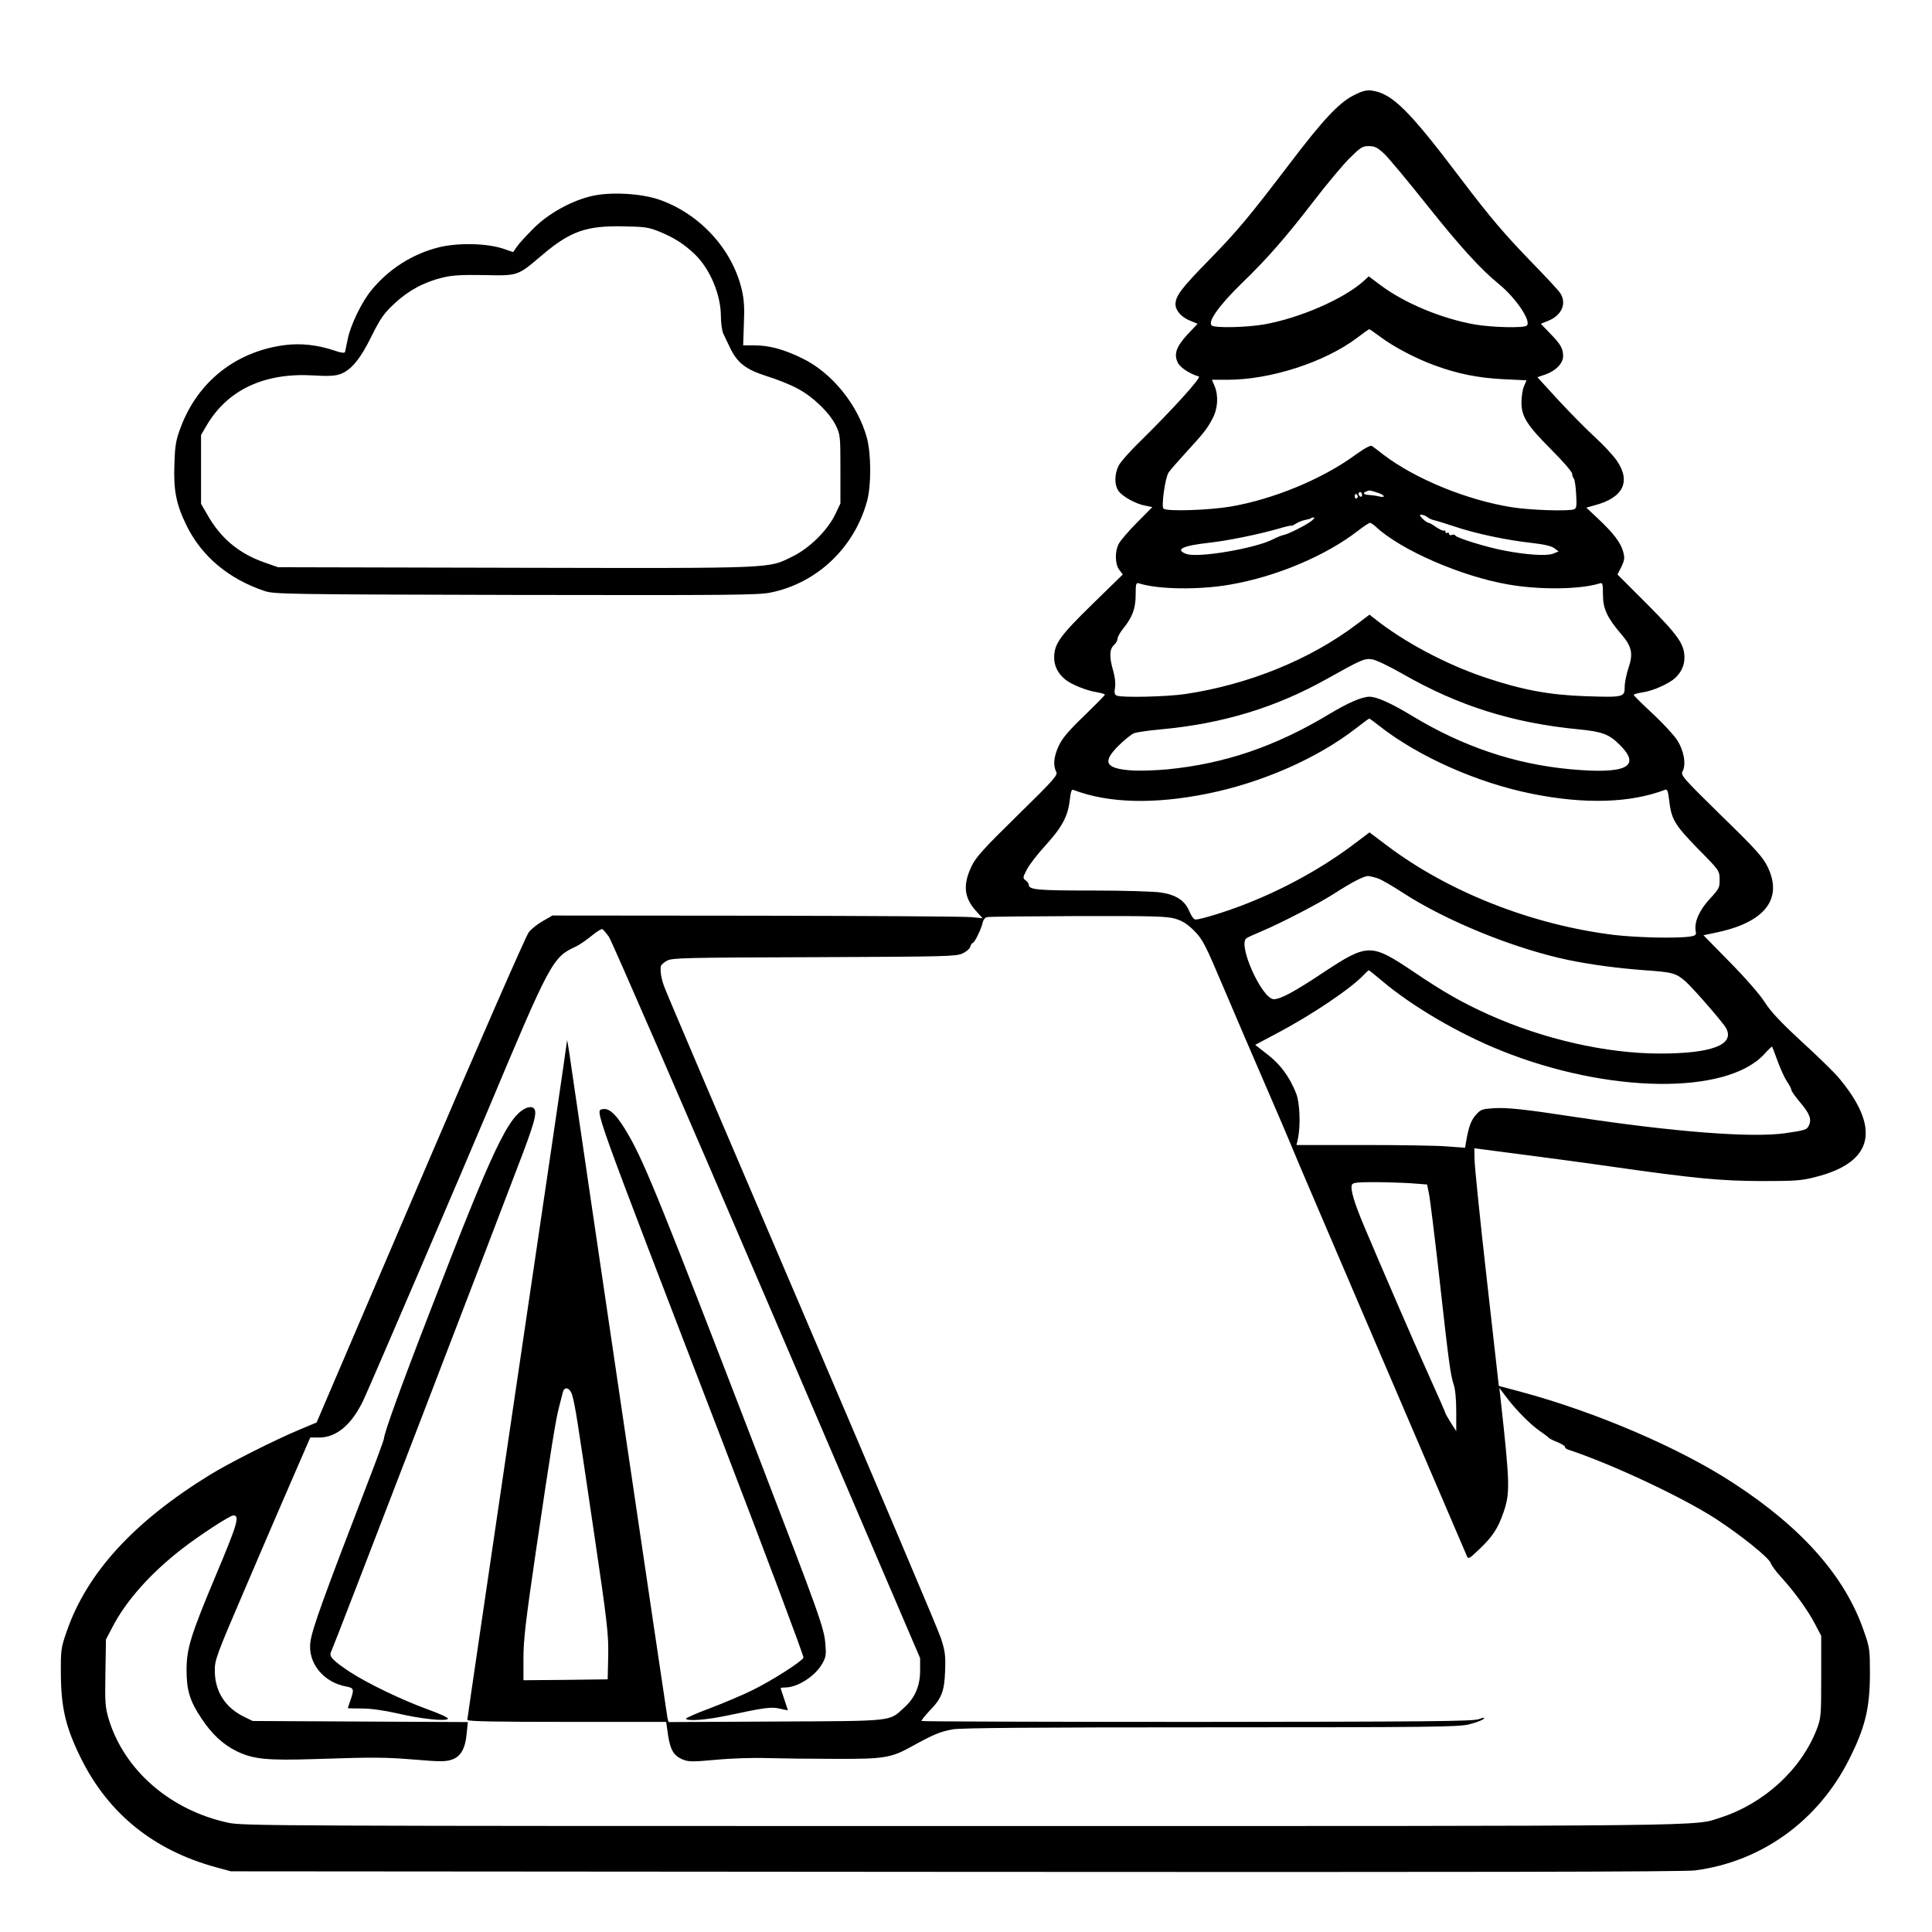 <?xml version="1.0" standalone="no"?>
<!DOCTYPE svg PUBLIC "-//W3C//DTD SVG 20010904//EN"
 "http://www.w3.org/TR/2001/REC-SVG-20010904/DTD/svg10.dtd">
<svg version="1.0" xmlns="http://www.w3.org/2000/svg"
 width="2048pt" height="2048pt" viewBox="0 0 2048 2048"
 preserveAspectRatio="xMidYMid meet">
<g transform="translate(0,2048) scale(0.192,-0.192)"
fill="#000000" stroke="none">
<path d="M7473 10140 c-80 -40 -170 -136 -355 -380 -226 -296 -284 -366 -444
-530 -152 -155 -184 -198 -184 -243 0 -35 33 -72 81 -91 l41 -17 -56 -59 c-63
-69 -77 -110 -52 -158 14 -26 66 -60 115 -74 16 -5 -155 -192 -321 -355 -58
-56 -113 -118 -123 -139 -22 -47 -23 -103 -1 -136 20 -31 97 -74 149 -83 l39
-8 -85 -86 c-47 -47 -92 -100 -101 -118 -22 -44 -20 -112 4 -143 l19 -25 -169
-165 c-178 -174 -209 -217 -210 -293 0 -47 20 -87 59 -120 34 -29 121 -64 181
-73 22 -4 40 -9 40 -13 0 -3 -51 -55 -114 -116 -86 -83 -121 -124 -140 -165
-28 -59 -33 -109 -15 -143 11 -19 -6 -39 -213 -242 -182 -178 -230 -231 -252
-277 -51 -105 -45 -176 23 -251 l36 -40 -60 6 c-33 4 -567 7 -1188 8 l-1127 1
-52 -30 c-29 -16 -65 -44 -79 -63 -15 -19 -285 -635 -599 -1370 l-572 -1336
-91 -38 c-137 -57 -393 -186 -498 -251 -421 -259 -679 -541 -791 -865 -31 -90
-33 -100 -32 -239 2 -185 27 -292 113 -465 152 -304 402 -505 745 -598 l81
-22 4000 -3 c2814 -2 4025 0 4083 8 368 48 681 274 852 615 87 173 113 279
114 465 0 139 -1 149 -33 240 -103 302 -341 571 -720 818 -298 195 -760 393
-1176 505 l-120 32 -67 595 c-37 327 -67 622 -67 656 l-1 61 253 -33 c138 -18
365 -48 502 -68 471 -67 605 -79 830 -80 184 0 221 2 297 22 324 81 366 270
124 555 -23 26 -112 114 -200 194 -116 107 -171 166 -203 217 -27 42 -106 133
-192 220 l-146 149 84 18 c258 57 355 186 270 360 -27 55 -64 96 -257 284
-215 211 -224 222 -212 244 20 39 7 113 -30 171 -18 28 -79 94 -136 147 -57
53 -104 99 -104 103 0 4 21 10 48 14 55 7 147 48 180 79 35 32 52 71 52 114
-1 73 -33 120 -205 293 l-165 165 22 43 c18 39 19 48 9 85 -15 51 -55 102
-140 182 l-63 59 43 12 c160 41 206 131 125 248 -21 30 -74 87 -118 127 -45
41 -135 132 -201 203 l-119 130 41 14 c58 19 101 62 101 102 0 42 -13 66 -73
127 l-50 52 42 17 c74 30 103 97 64 154 -9 14 -78 88 -153 165 -155 160 -230
248 -391 460 -293 388 -384 477 -498 492 -27 3 -52 -3 -98 -27z m169 -322 c25
-24 133 -153 240 -288 182 -228 293 -350 395 -433 95 -78 182 -209 151 -229
-22 -13 -190 -9 -284 7 -184 32 -392 119 -523 218 l-64 48 -26 -24 c-108 -99
-354 -207 -555 -242 -96 -16 -263 -20 -285 -6 -27 17 37 109 162 231 144 139
245 255 403 460 65 85 151 188 190 228 65 65 75 72 111 72 33 0 47 -7 85 -42z
m-24 -1009 c72 -55 201 -123 304 -160 125 -46 239 -69 379 -76 l127 -6 -14
-33 c-8 -18 -14 -59 -14 -89 0 -78 30 -126 167 -263 62 -62 113 -121 113 -131
0 -9 4 -21 9 -26 5 -6 11 -45 13 -87 4 -63 2 -78 -11 -83 -30 -12 -242 -5
-343 11 -247 39 -531 155 -707 288 -29 23 -59 45 -66 50 -8 6 -40 -11 -98 -53
-179 -130 -448 -241 -682 -281 -117 -20 -348 -28 -371 -12 -14 9 9 173 28 200
7 11 47 57 89 103 109 119 124 139 153 194 30 55 34 126 12 180 l-15 35 88 0
c235 0 535 97 713 231 34 26 65 48 67 48 2 1 29 -18 59 -40z m-17 -861 c44
-13 54 -32 12 -22 -16 4 -40 7 -55 8 -29 1 -37 11 -15 19 18 8 17 8 58 -5z
m-81 -14 c0 -8 -4 -12 -10 -9 -5 3 -10 10 -10 16 0 5 5 9 10 9 6 0 10 -7 10
-16z m-25 -3 c3 -5 1 -12 -5 -16 -5 -3 -10 1 -10 9 0 18 6 21 15 7z m391 -123
c7 -5 20 -11 30 -13 11 -2 62 -18 114 -35 115 -39 289 -76 428 -91 71 -8 110
-18 125 -30 l22 -17 -30 -12 c-35 -14 -146 -7 -270 17 -92 17 -262 69 -270 83
-3 5 -12 7 -20 3 -8 -3 -15 0 -15 7 0 6 -4 8 -10 5 -5 -3 -10 -1 -10 6 0 7 -3
10 -6 6 -4 -3 -23 5 -43 18 -19 14 -39 25 -43 25 -11 0 -48 33 -48 42 0 8 29
0 46 -14z m-646 -18 c-29 -23 -127 -72 -153 -77 -10 -2 -36 -12 -59 -24 -100
-51 -420 -105 -480 -80 -62 24 -18 45 127 61 107 12 277 47 388 79 37 11 67
18 67 15 0 -2 11 3 24 11 13 9 37 18 52 21 16 3 31 7 33 10 2 2 9 4 15 4 6 0
0 -9 -14 -20z m359 -34 c135 -126 470 -272 727 -316 174 -31 400 -28 507 6 15
5 17 -2 17 -63 0 -78 24 -128 103 -220 57 -67 65 -106 37 -187 -11 -33 -20
-79 -20 -102 0 -57 -7 -58 -219 -51 -197 7 -345 34 -551 103 -215 72 -449 196
-612 326 l-27 21 -73 -55 c-257 -194 -596 -331 -943 -383 -99 -15 -349 -21
-379 -9 -12 5 -15 15 -10 44 4 22 0 59 -10 93 -22 75 -21 120 4 142 11 10 20
26 20 35 0 10 14 35 31 56 51 63 69 111 69 187 0 60 2 68 18 63 106 -34 333
-37 503 -7 256 44 528 159 706 297 31 24 61 44 67 44 5 0 21 -11 35 -24z m147
-811 c305 -175 606 -270 969 -305 133 -13 169 -27 229 -87 120 -120 33 -162
-278 -133 -306 29 -590 125 -871 295 -115 70 -194 105 -235 105 -40 0 -119
-34 -223 -97 -296 -178 -576 -273 -892 -304 -66 -6 -154 -9 -195 -6 -149 10
-167 46 -72 139 31 31 69 61 84 67 14 5 81 15 149 21 339 31 634 121 914 278
190 106 207 114 248 109 23 -3 94 -37 173 -82z m-127 -289 c214 -167 535 -310
835 -371 295 -60 549 -52 741 22 10 3 15 -12 20 -54 12 -109 29 -138 158 -271
120 -121 121 -123 121 -171 1 -45 -3 -52 -55 -108 -58 -63 -86 -128 -77 -177
4 -21 0 -25 -31 -30 -68 -11 -296 -6 -421 9 -453 56 -913 237 -1252 493 l-97
73 -78 -59 c-171 -130 -380 -247 -592 -331 -106 -43 -260 -91 -290 -91 -10 0
-23 18 -35 46 -24 58 -71 90 -156 103 -36 6 -206 11 -378 11 -305 0 -352 4
-352 32 0 6 -8 17 -17 24 -17 12 -17 16 7 61 13 26 60 86 103 133 90 99 123
160 133 248 5 44 10 62 19 58 193 -74 445 -81 742 -21 302 61 608 196 820 361
37 29 70 53 72 53 3 1 30 -19 60 -43z m-9 -840 c19 -7 78 -41 130 -75 243
-159 623 -313 921 -375 127 -26 272 -45 418 -56 158 -11 174 -16 227 -62 43
-38 207 -227 224 -258 49 -91 -79 -140 -365 -140 -296 0 -643 79 -946 215
-148 67 -245 122 -417 238 -232 156 -251 156 -495 -5 -159 -106 -237 -148
-274 -148 -65 0 -200 299 -152 336 8 6 46 23 84 39 101 42 318 154 401 208 98
63 163 97 188 97 12 -1 37 -7 56 -14z m-1120 -222 c39 -12 66 -29 104 -67 47
-48 60 -74 163 -317 62 -146 167 -391 234 -545 67 -154 129 -300 139 -325 9
-25 230 -540 489 -1145 259 -605 475 -1109 480 -1120 7 -18 14 -14 70 40 71
67 102 115 131 199 38 111 37 156 -16 636 l-6 54 37 -49 c53 -71 133 -152 185
-188 25 -17 47 -34 50 -38 3 -4 24 -15 48 -24 23 -10 42 -21 42 -26 0 -5 6
-11 13 -14 246 -81 637 -265 822 -385 139 -91 292 -214 301 -243 4 -12 29 -47
57 -77 74 -81 150 -186 188 -260 l34 -65 0 -225 c0 -214 -1 -228 -24 -289 -85
-222 -290 -411 -531 -489 -152 -49 51 -47 -4180 -47 -3791 0 -3979 1 -4059 18
-321 69 -575 290 -661 573 -19 65 -21 90 -18 255 l3 184 34 65 c76 148 211
300 388 437 97 75 263 183 281 183 37 0 24 -45 -96 -330 -139 -331 -162 -406
-162 -523 0 -113 18 -172 83 -269 56 -85 119 -143 192 -179 92 -45 166 -53
440 -44 332 11 378 10 555 -4 128 -11 162 -11 195 1 49 16 75 62 82 148 l6 59
-594 3 -594 3 -49 24 c-103 51 -159 139 -160 251 -1 62 6 81 173 470 95 223
214 498 264 613 l90 207 49 0 c97 0 182 73 246 210 42 90 555 1286 687 1600
344 820 356 842 485 901 19 9 57 35 85 58 27 22 54 40 60 38 5 -2 22 -21 37
-43 15 -21 408 -926 873 -2010 l845 -1972 0 -68 c0 -86 -29 -153 -90 -207 -83
-75 -47 -72 -707 -75 l-592 -3 -6 23 c-4 20 -463 3126 -529 3583 -13 94 -25
165 -25 158 -2 -23 -119 -818 -336 -2285 -118 -801 -215 -1461 -215 -1467 0
-8 156 -11 549 -11 l549 0 10 -71 c13 -84 31 -115 80 -136 33 -14 54 -14 187
-2 83 8 211 12 285 9 74 -2 243 -4 375 -4 270 -1 305 5 425 72 112 62 153 79
221 91 47 8 457 11 1424 11 1214 0 1366 2 1424 16 36 9 72 22 80 29 11 11 6
11 -25 0 -33 -12 -288 -14 -1555 -15 -834 0 -1518 2 -1521 5 -2 3 16 26 41 53
70 71 85 110 89 224 3 85 0 108 -23 180 -15 46 -362 864 -770 1818 -408 954
-750 1755 -758 1780 -16 44 -22 79 -19 110 1 9 17 23 35 33 29 15 96 17 812
19 716 3 783 4 818 20 22 10 41 27 44 38 3 11 9 20 13 20 10 0 48 78 55 112 3
14 13 29 23 31 9 3 236 5 503 6 416 1 493 -1 539 -15z m1143 -345 c166 -140
421 -289 655 -383 590 -237 1244 -246 1453 -19 22 25 42 43 43 41 1 -2 15 -37
30 -79 15 -41 38 -92 51 -112 14 -20 25 -41 25 -47 0 -7 20 -35 44 -64 56 -65
69 -97 54 -131 -11 -26 -22 -29 -133 -45 -186 -26 -613 7 -1160 90 -281 43
-377 53 -451 48 -60 -4 -70 -7 -95 -36 -27 -30 -40 -65 -54 -145 l-6 -37 -97
7 c-53 5 -263 8 -465 8 l-369 0 9 40 c14 71 9 196 -11 245 -36 91 -86 159
-157 214 l-69 54 117 62 c197 104 413 250 482 324 14 14 26 26 28 26 2 0 36
-27 76 -61z m155 -1115 l91 -7 10 -49 c6 -27 31 -230 56 -451 54 -486 63 -550
81 -605 9 -26 14 -85 14 -150 l0 -107 -30 47 c-17 27 -30 50 -30 53 0 3 -40
95 -89 203 -86 190 -254 579 -359 827 -55 131 -78 206 -68 230 4 12 27 15 119
15 63 0 155 -3 205 -6z m-4628 -1173 c17 -64 25 -115 115 -726 79 -532 85
-590 83 -710 l-3 -130 -232 -3 -233 -2 0 123 c0 101 13 210 70 598 85 575 108
717 127 789 8 30 17 65 20 78 9 38 41 28 53 -17z M2910 4551 c-102 -40 -185
-215 -542 -1141 -154 -397 -248 -658 -248 -685 0 -7 -43 -124 -96 -261 -233
-605 -299 -786 -310 -860 -17 -116 70 -226 199 -249 41 -8 43 -14 22 -75 -8
-23 -15 -43 -15 -44 0 -1 35 -2 78 -2 48 0 121 -10 196 -27 132 -31 270 -45
279 -30 4 6 -45 28 -111 52 -146 53 -334 144 -432 208 -94 63 -115 85 -102
110 11 19 939 2435 1062 2761 71 190 79 233 48 245 -7 2 -20 1 -28 -2z M3328
4543 c-43 -10 -68 59 657 -1826 251 -654 454 -1195 451 -1202 -8 -21 -174
-127 -280 -179 -54 -27 -161 -72 -237 -101 -76 -28 -136 -55 -132 -58 13 -14
112 -6 228 18 212 45 242 49 291 38 24 -6 44 -9 44 -8 0 1 -9 28 -20 60 -11
32 -20 60 -20 62 0 1 11 3 25 3 67 0 162 60 202 127 23 39 25 52 20 111 -6 89
-32 160 -375 1052 -520 1351 -620 1600 -709 1755 -64 113 -107 156 -145 148z
M3270 9585 c-112 -25 -241 -96 -323 -178 -40 -40 -82 -85 -93 -102 l-21 -30
-59 20 c-91 29 -248 32 -352 6 -144 -36 -275 -119 -371 -236 -54 -65 -116
-194 -131 -270 -7 -33 -14 -65 -15 -71 -2 -8 -20 -6 -58 7 -94 32 -189 42
-278 30 -268 -36 -477 -202 -571 -453 -27 -71 -32 -100 -35 -203 -6 -146 10
-224 68 -342 83 -168 232 -293 429 -359 52 -18 119 -19 1385 -22 1185 -2 1339
-1 1409 13 257 52 463 248 533 505 24 87 23 261 -1 350 -50 182 -193 359 -356
438 -102 50 -183 72 -266 72 l-61 0 4 118 c4 87 1 135 -11 187 -53 228 -235
424 -461 501 -100 33 -263 42 -365 19z m375 -199 c79 -33 131 -66 192 -124 83
-81 142 -220 143 -339 0 -39 6 -84 14 -100 7 -15 24 -50 37 -77 40 -83 86
-119 202 -156 56 -17 133 -48 171 -69 84 -44 175 -132 210 -202 25 -52 26 -58
26 -243 l0 -189 -30 -63 c-43 -87 -140 -183 -233 -229 -139 -68 -73 -66 -1530
-63 l-1312 3 -77 27 c-141 50 -241 134 -315 266 l-33 57 0 190 0 190 29 50
c116 199 319 295 591 279 75 -5 118 -3 145 6 61 20 114 83 177 212 49 98 68
125 126 179 76 71 162 118 265 143 53 13 104 16 230 14 190 -4 183 -6 322 112
154 130 242 161 445 157 122 -2 142 -5 205 -31z"/>
</g>
</svg>
